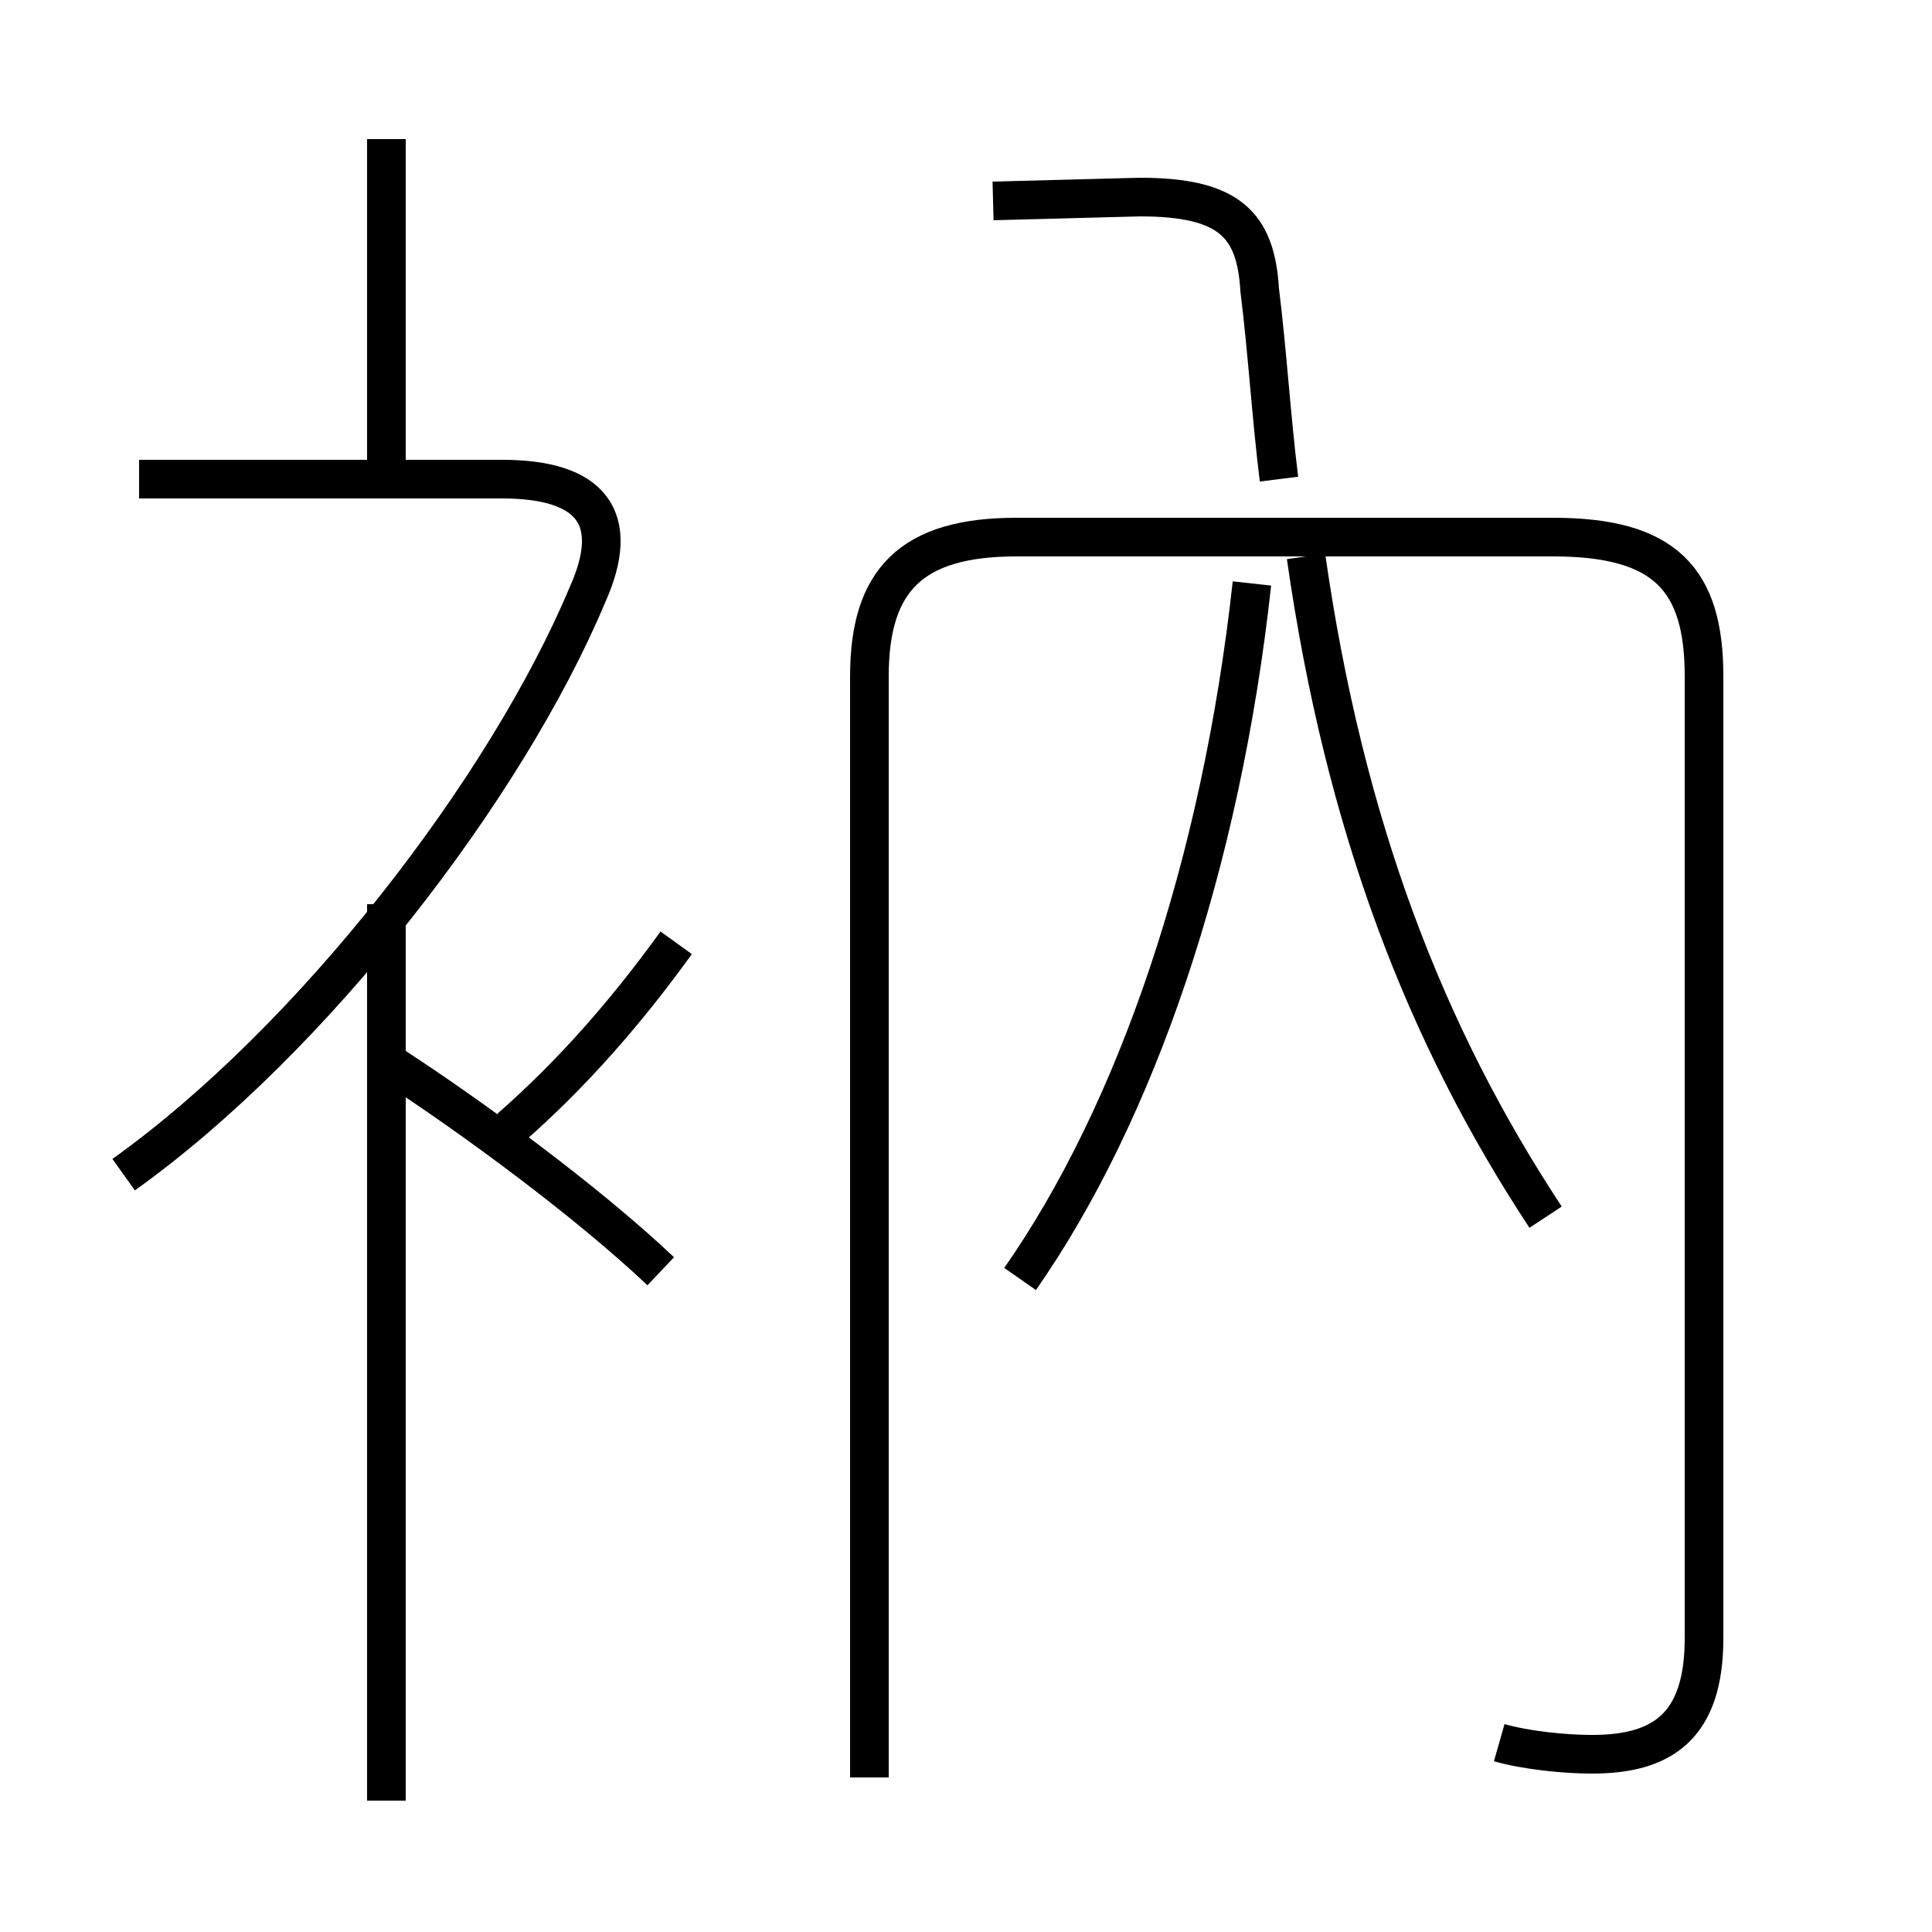 <?xml version='1.0' encoding='utf8'?>
<svg viewBox="0.0 -6.0 50.0 50.0" version="1.1" xmlns="http://www.w3.org/2000/svg">
<rect x="0.0" y="-6.0" width="50.0" height="50.0" fill="#808080" stroke="none"/>
<rect x="-1000" y="-1000" width="2000" height="2000" stroke="white" fill="white"/>
<g style="fill:white;stroke:#000000;  stroke-width:1">
<path d="M 38.8 1.1 C 39.5 1.3 40.5 1.4 41.2 1.4 C 43.0 1.4 44.1 0.7 44.1 -1.6 L 44.1 -26.5 C 44.1 -29.0 43.1 -30.1 40.2 -30.1 L 26.3 -30.1 C 23.6 -30.1 22.5 -29.0 22.5 -26.5 L 22.5 2.0 M 10.0 2.6 L 10.0 -20.6 M 17.1 -11.1 C 15.2 -12.9 12.2 -15.1 10.2 -16.4 M 3.2 -13.6 C 8.1 -17.1 13.1 -23.6 15.2 -28.6 C 16.1 -30.6 15.3 -31.6 13.0 -31.6 L 3.6 -31.6 M 13.2 -14.8 C 14.8 -16.2 16.2 -17.8 17.5 -19.6 M 26.4 -10.9 C 29.4 -15.2 31.6 -21.6 32.4 -28.9 M 10.0 -31.6 L 10.0 -40.4 M 40.0 -12.5 C 36.9 -17.2 34.8 -22.6 33.8 -29.6 M 25.7 -38.8 L 29.5 -38.9 C 31.8 -38.9 32.5 -38.2 32.6 -36.5 C 32.8 -34.9 32.9 -33.2 33.1 -31.6" transform="translate(0.0 38.0)" />
</g>
</svg>